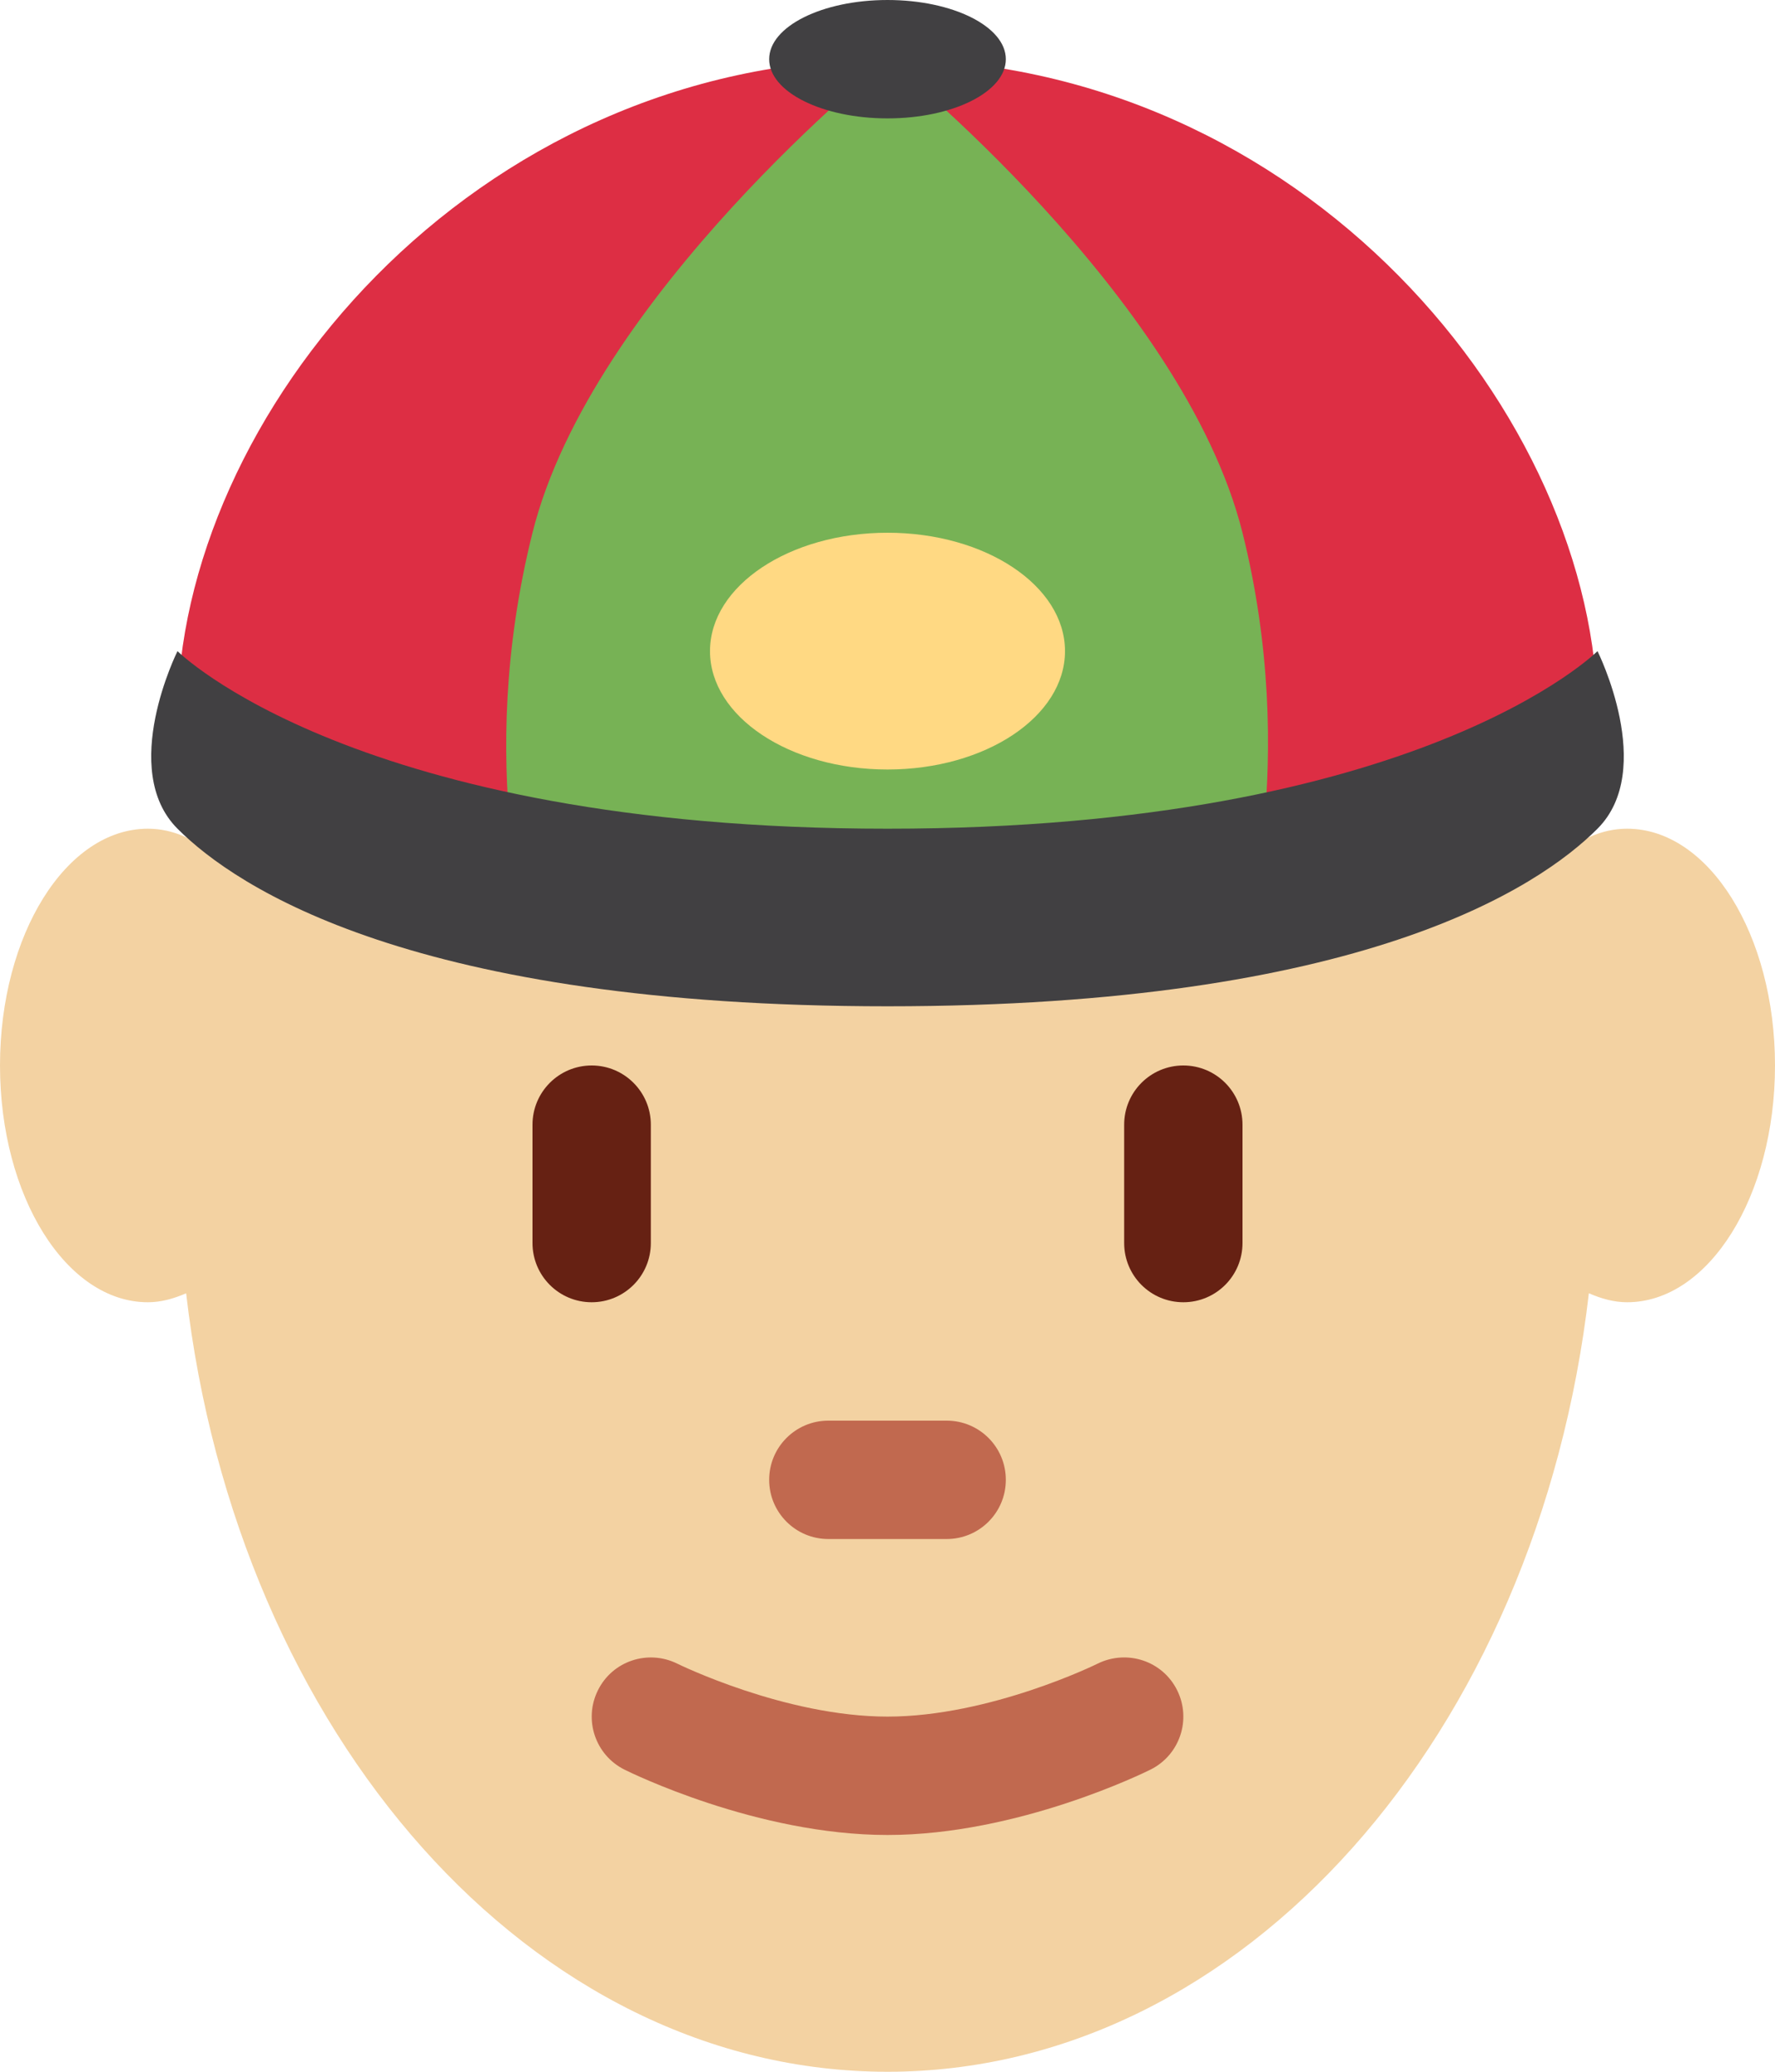 <?xml version="1.0" encoding="UTF-8" standalone="no"?>
<svg
   xmlns:dc="http://purl.org/dc/elements/1.1/"
   xmlns:cc="http://creativecommons.org/ns#"
   xmlns:rdf="http://www.w3.org/1999/02/22-rdf-syntax-ns#"
   xmlns:svg="http://www.w3.org/2000/svg"
   xmlns="http://www.w3.org/2000/svg"
   xmlns:sodipodi="http://sodipodi.sourceforge.net/DTD/sodipodi-0.dtd"
   xmlns:inkscape="http://www.inkscape.org/namespaces/inkscape"
   viewBox="0 0 30 35"
   id="svg2"
   version="1.1"
   inkscape:version="0.91 r13725"
   sodipodi:docname="1f472-1f3fc.svg"
   width="30"
   height="35">
  <defs
     id="defs22" />
  <sodipodi:namedview
     pagecolor="#ffffff"
     bordercolor="#666666"
     borderopacity="1"
     objecttolerance="10"
     gridtolerance="10"
     guidetolerance="10"
     inkscape:pageopacity="0"
     inkscape:pageshadow="2"
     inkscape:window-width="640"
     inkscape:window-height="480"
     id="namedview20"
     showgrid="false"
     inkscape:zoom="6.5555556"
     inkscape:cx="15"
     inkscape:cy="17"
     inkscape:window-x="0"
     inkscape:window-y="0"
     inkscape:window-maximized="0"
     inkscape:current-layer="svg2" />
  <path
     d="m 27.5,14 c -0.428,0 -0.824,0.188 -1.177,0.491 C 24.69,8.459 20.244,4.125 15,4.125 9.756,4.125 5.309,8.46 3.676,14.49 3.324,14.188 2.928,14 2.5,14 1.119,14 0,15.79 0,18 0,20.209 1.119,22 2.5,22 2.725,22 2.938,21.938 3.146,21.849 4.006,29.287 8.978,35 15,35 21.021,35 25.993,29.287 26.854,21.848 27.062,21.938 27.275,22 27.5,22 28.881,22 30,20.209 30,18 30,15.79 28.881,14 27.5,14 Z"
     id="path4"
     inkscape:connector-curvature="0"
     style="fill:#f3d2a2" />
  <path
     d="M 3,12.11 C 3,7.055 7.958,1 15,1 22.041,1 27,7.056 27,12.111 27,12.833 22.041,15 15,15 7.958,15 3,12.833 3,12.11 Z"
     id="path6"
     inkscape:connector-curvature="0"
     style="fill:#dd2e44" />
  <path
     d="M 15,31 C 12.79,31 10.643,29.94 10.553,29.895 10.06,29.648 9.86,29.049 10.106,28.555 10.351,28.06 10.95,27.861 11.446,28.105 11.464,28.114 13.27,29 15,29 c 1.73,0 3.536,-0.886 3.554,-0.896 0.498,-0.243 1.096,-0.044 1.341,0.45 0.246,0.494 0.046,1.093 -0.447,1.34 C 19.356,29.94 17.211,31 15,31 Z m 1,-5 -2,0 c -0.552,0 -1,-0.447 -1,-1 0,-0.553 0.448,-1 1,-1 l 2,0 c 0.553,0 1,0.447 1,1 0,0.553 -0.447,1 -1,1 z"
     id="path8"
     inkscape:connector-curvature="0"
     style="fill:#c1694f" />
  <path
     d="m 15,1 c 0,0 5,4 6,8 0.97,3.88 0,7 0,7 L 9,16 C 9,16 8,13 9,9 10,5 15,1 15,1 Z"
     id="path10"
     inkscape:connector-curvature="0"
     style="fill:#77b255" />
  <path
     d="m 3,11 c 0,0 3,3 12,3 9,0 12,-3 12,-3 0,0 1,2 0,3 -1,1 -4,3 -12,3 C 7,17 4,15 3,14 2,13 3,11 3,11 Z"
     id="path12"
     inkscape:connector-curvature="0"
     style="fill:#414042" />
  <ellipse
     cx="15"
     cy="1"
     rx="2"
     ry="1"
     id="ellipse14"
     style="fill:#414042" />
  <ellipse
     cx="15"
     cy="11"
     rx="3"
     ry="2"
     id="ellipse16"
     style="fill:#ffd983" />
  <path
     d="M 10,22 C 9.448,22 9,21.553 9,21 l 0,-2 c 0,-0.552 0.448,-1 1,-1 0.552,0 1,0.448 1,1 l 0,2 c 0,0.553 -0.448,1 -1,1 z m 10,0 c -0.553,0 -1,-0.447 -1,-1 l 0,-2 c 0,-0.552 0.447,-1 1,-1 0.553,0 1,0.448 1,1 l 0,2 c 0,0.553 -0.447,1 -1,1 z"
     id="path18"
     inkscape:connector-curvature="0"
     style="fill:#662113" />
</svg>
